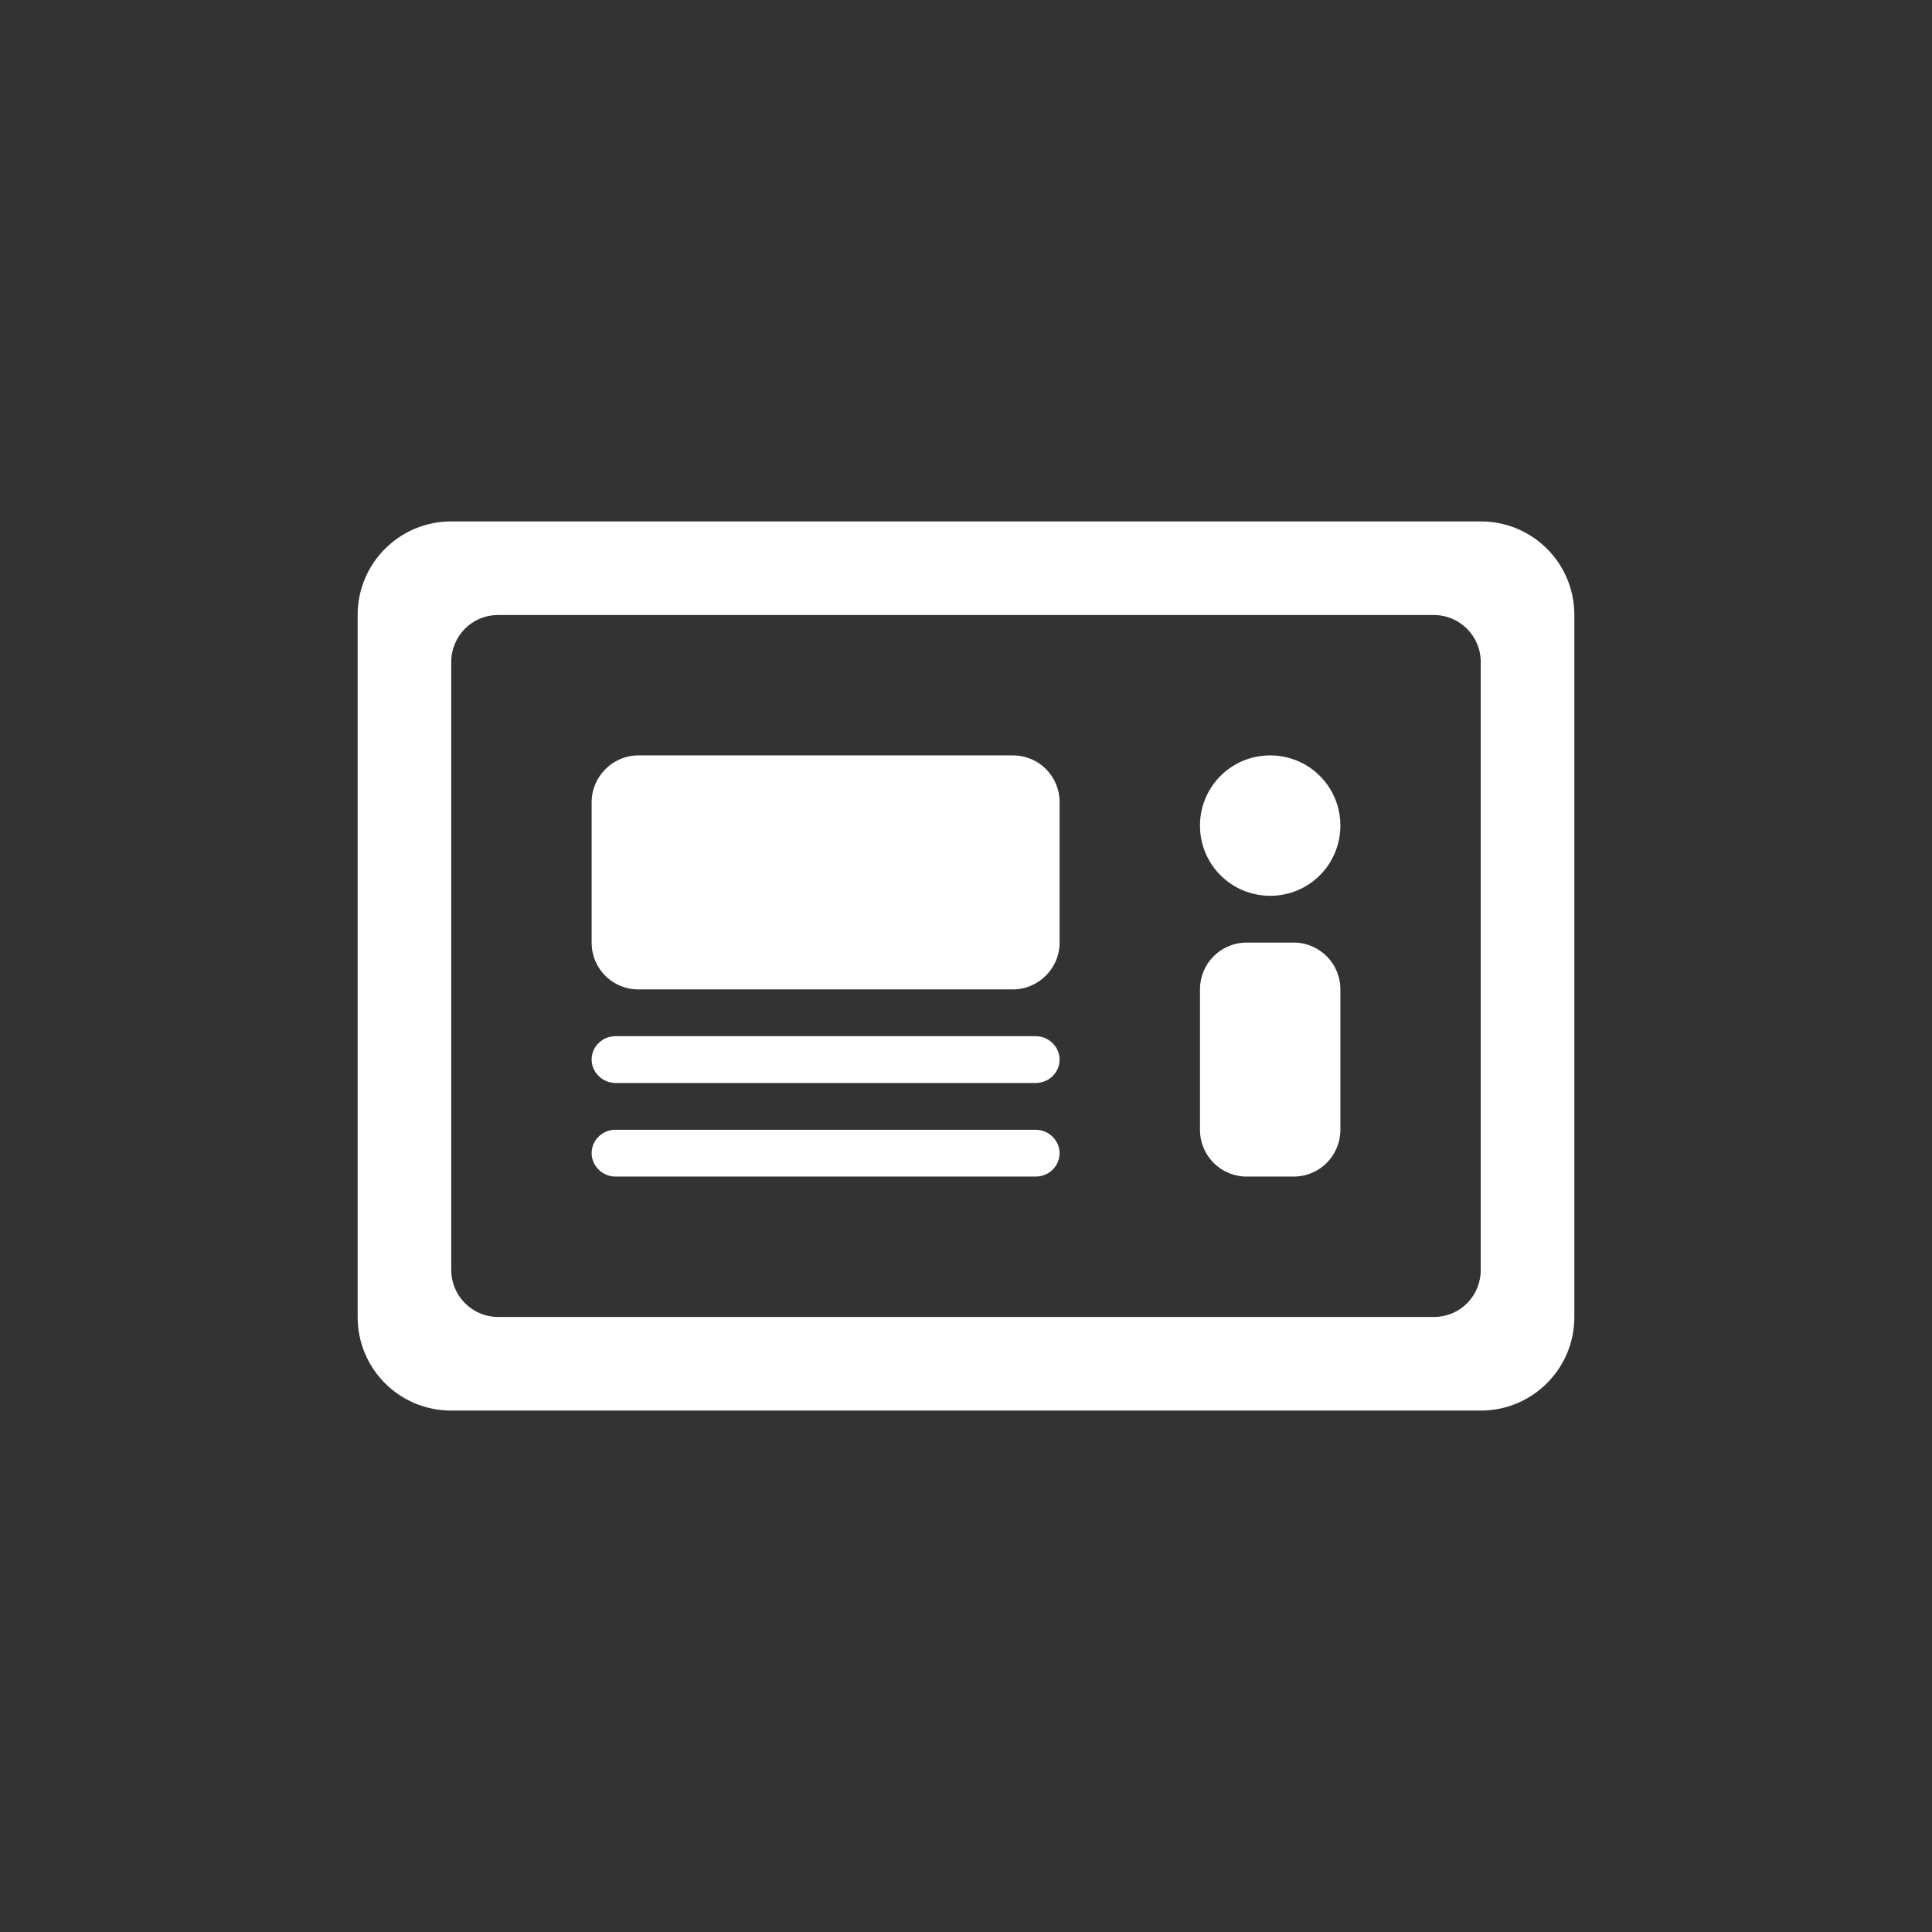 <?xml version="1.0" encoding="UTF-8"?>
<svg width="752pt" height="752pt" version="1.1" fill="#ffffff" viewBox="0 0 752 752" xmlns="http://www.w3.org/2000/svg">
 <rect x="0" y="0" width="752" height="752" fill="#333333" stroke="none"/>
 <defs>
  <clipPath id="a">
   <path d="m139.21 202h473.58v348h-473.58z"/>
  </clipPath>
 </defs>
 <g clip-path="url(#a)">
  <path d="m139.21 239.34c0-20.094 16.301-36.383 36.375-36.383h400.83c20.09 0 36.375 16.23 36.375 36.383v273.32c0 20.09-16.305 36.379-36.375 36.379h-400.83c-20.09 0-36.375-16.227-36.375-36.379zm36.43 18.398c0-10.133 8.004-18.352 18.258-18.352h364.2c10.086 0 18.262 8.18 18.262 18.352v236.52c0 10.133-8.004 18.348-18.262 18.348h-364.2c-10.082 0-18.258-8.176-18.258-18.348zm54.645 54.504c0-10.059 8.297-18.211 18.129-18.211h145.89c10.012 0 18.129 8.082 18.129 18.211v54.652c0 10.059-8.297 18.211-18.129 18.211h-145.89c-10.012 0-18.129-8.082-18.129-18.211zm0 100.18c0-5.027 4.144-9.105 9.281-9.105h163.58c5.125 0 9.281 4.223 9.281 9.105 0 5.031-4.144 9.109-9.281 9.109h-163.58c-5.125 0-9.281-4.227-9.281-9.109zm0 36.43c0-5.027 4.144-9.105 9.281-9.105h163.58c5.125 0 9.281 4.223 9.281 9.105 0 5.031-4.144 9.109-9.281 9.109h-163.58c-5.125 0-9.281-4.227-9.281-9.109zm236.79-63.754c0-10.059 8.062-18.211 18.195-18.211h18.254c10.047 0 18.195 8.082 18.195 18.211v54.652c0 10.055-8.062 18.211-18.195 18.211h-18.254c-10.047 0-18.195-8.082-18.195-18.211zm0-63.746c0-15.09 12.129-27.324 27.324-27.324 15.086 0 27.32 12.129 27.32 27.324 0 15.086-12.129 27.32-27.32 27.32-15.09 0-27.324-12.129-27.324-27.32z" fill-rule="evenodd"/>
 </g>
</svg>
